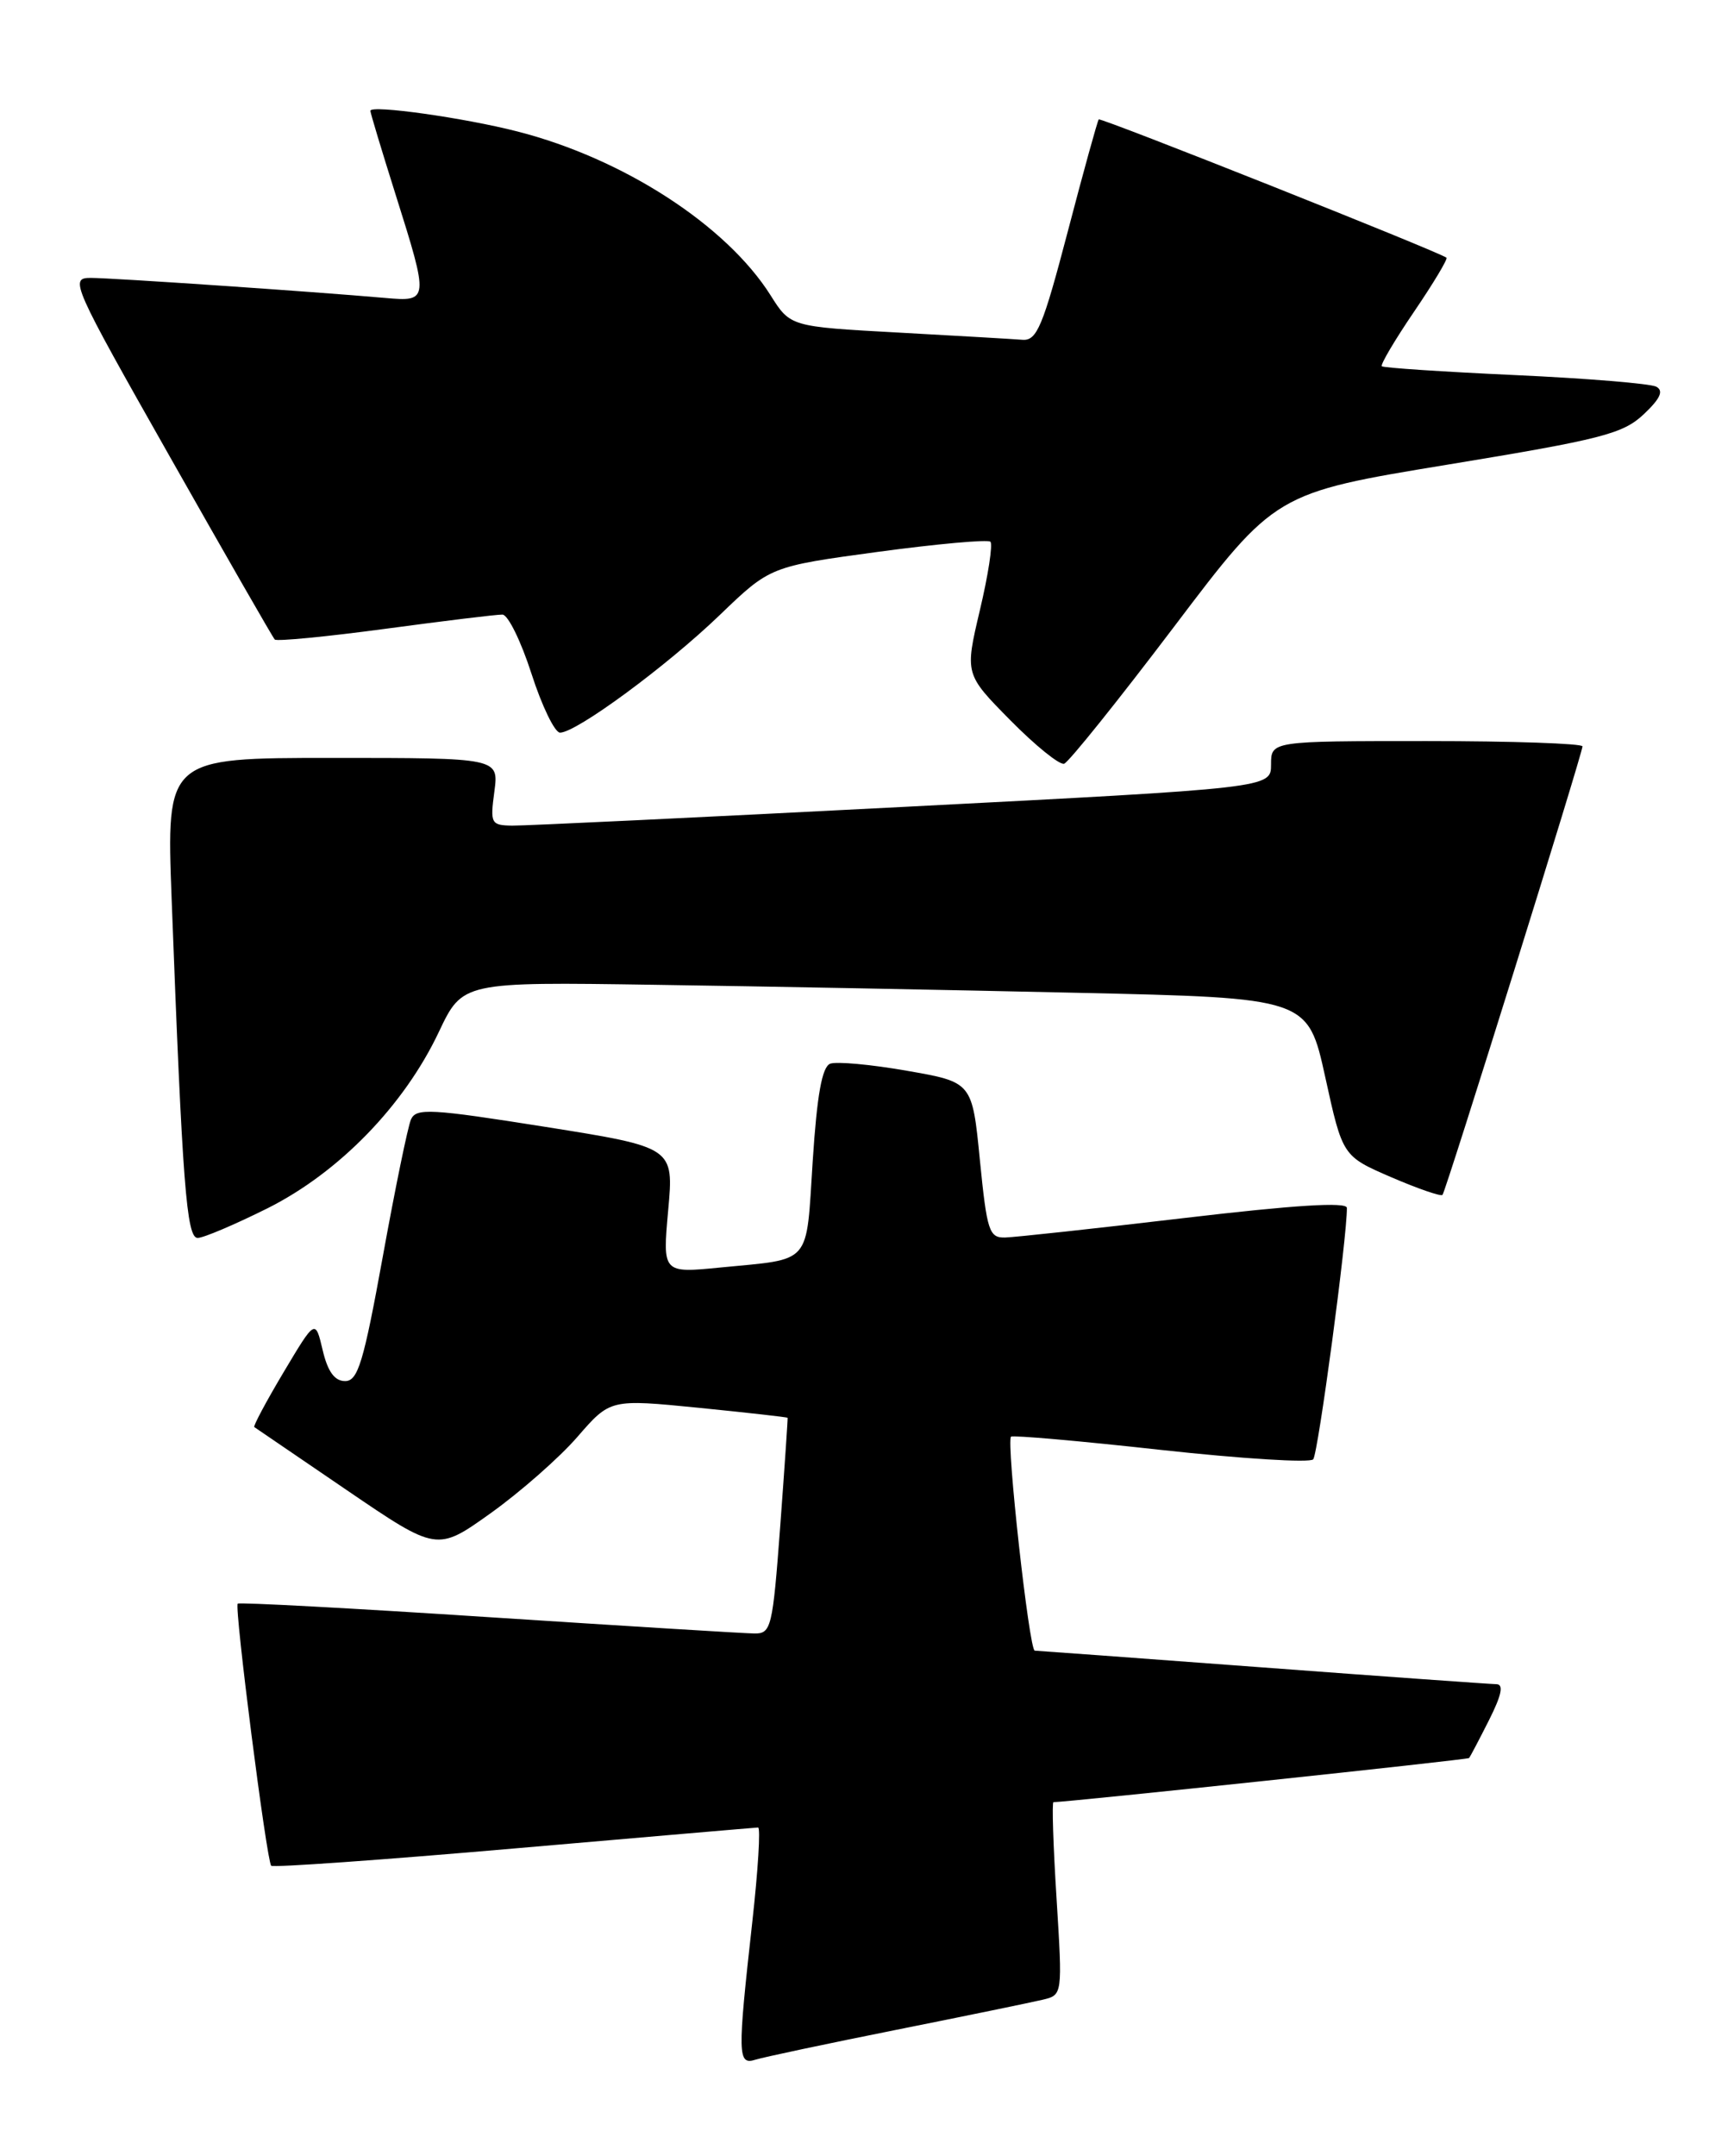 <?xml version="1.0" encoding="UTF-8" standalone="no"?>
<!DOCTYPE svg PUBLIC "-//W3C//DTD SVG 1.1//EN" "http://www.w3.org/Graphics/SVG/1.1/DTD/svg11.dtd" >
<svg xmlns="http://www.w3.org/2000/svg" xmlns:xlink="http://www.w3.org/1999/xlink" version="1.1" viewBox="0 0 206 256">
 <g >
 <path fill="currentColor"
d=" M 106.50 241.03 C 114.75 239.38 122.57 237.77 123.87 237.46 C 126.23 236.90 126.23 236.90 125.52 225.45 C 125.12 219.15 124.96 214.00 125.15 214.00 C 126.89 213.99 174.36 208.96 174.53 208.76 C 174.65 208.62 175.72 206.59 176.90 204.25 C 178.40 201.27 178.66 200.00 177.77 199.99 C 177.07 199.98 164.57 199.09 150.00 198.00 C 135.43 196.91 123.24 196.02 122.93 196.01 C 122.27 196.00 119.52 171.13 120.11 170.60 C 120.33 170.41 128.33 171.11 137.91 172.17 C 147.48 173.22 155.63 173.73 156.01 173.29 C 156.59 172.63 160.06 146.78 160.01 143.43 C 160.00 142.70 153.72 143.10 140.75 144.63 C 130.16 145.88 120.56 146.92 119.41 146.95 C 117.51 147.00 117.25 146.20 116.41 137.75 C 115.50 128.50 115.50 128.50 107.74 127.15 C 103.48 126.40 99.38 126.03 98.63 126.31 C 97.66 126.68 97.06 130.01 96.55 137.88 C 95.74 150.37 96.55 149.44 85.60 150.51 C 78.71 151.19 78.71 151.19 79.38 143.72 C 80.06 136.24 80.06 136.24 64.78 133.81 C 51.14 131.65 49.43 131.55 48.82 132.94 C 48.45 133.80 46.94 141.14 45.47 149.25 C 43.19 161.79 42.52 164.00 41.00 164.00 C 39.75 164.00 38.93 162.87 38.33 160.31 C 37.46 156.63 37.46 156.63 33.69 162.95 C 31.62 166.42 30.06 169.35 30.21 169.46 C 30.37 169.57 35.32 172.94 41.20 176.95 C 51.91 184.24 51.91 184.24 58.30 179.68 C 61.81 177.17 66.45 173.10 68.60 170.62 C 72.50 166.13 72.50 166.13 83.00 167.17 C 88.78 167.75 93.53 168.28 93.57 168.36 C 93.60 168.44 93.21 174.24 92.69 181.25 C 91.79 193.29 91.62 194.00 89.62 193.97 C 88.45 193.96 74.24 193.08 58.03 192.03 C 41.82 190.97 28.41 190.25 28.24 190.43 C 27.82 190.85 31.68 221.02 32.22 221.55 C 32.45 221.78 45.43 220.86 61.07 219.50 C 76.70 218.14 89.75 217.02 90.06 217.01 C 90.37 217.01 90.06 222.06 89.37 228.25 C 87.60 244.12 87.63 245.25 89.75 244.58 C 90.71 244.28 98.25 242.68 106.50 241.03 Z  M 31.80 143.47 C 40.27 139.22 48.00 131.28 52.13 122.55 C 54.95 116.60 54.95 116.60 77.72 116.94 C 90.25 117.12 112.85 117.55 127.94 117.89 C 155.37 118.50 155.37 118.50 157.44 127.90 C 159.50 137.29 159.50 137.29 165.28 139.79 C 168.46 141.16 171.20 142.10 171.37 141.89 C 171.79 141.38 188.00 89.46 188.00 88.63 C 188.00 88.29 179.68 88.00 169.50 88.00 C 151.00 88.00 151.00 88.00 151.00 90.79 C 151.00 93.57 151.00 93.57 107.25 95.82 C 83.19 97.06 62.31 98.06 60.85 98.04 C 58.33 98.00 58.22 97.79 58.73 94.00 C 59.26 90.00 59.26 90.00 39.51 90.00 C 19.76 90.00 19.76 90.00 20.39 106.75 C 21.67 140.63 22.16 147.00 23.48 147.00 C 24.17 147.00 27.91 145.41 31.80 143.47 Z  M 139.45 74.46 C 151.50 58.54 151.50 58.54 172.00 55.17 C 190.26 52.17 192.80 51.52 195.27 49.20 C 197.24 47.34 197.67 46.41 196.77 45.92 C 196.07 45.55 188.53 44.93 180.00 44.54 C 171.47 44.15 164.35 43.68 164.16 43.49 C 163.97 43.31 165.70 40.38 168.00 37.00 C 170.30 33.62 172.03 30.73 171.84 30.60 C 170.79 29.83 130.75 13.92 130.53 14.18 C 130.38 14.36 128.72 20.35 126.85 27.50 C 123.89 38.78 123.18 40.48 121.47 40.35 C 120.39 40.26 113.74 39.88 106.70 39.49 C 93.89 38.79 93.89 38.79 91.54 35.06 C 86.29 26.75 74.07 18.84 61.50 15.62 C 55.16 13.99 44.00 12.42 44.00 13.16 C 44.00 13.40 45.34 17.85 46.98 23.05 C 50.98 35.73 50.97 35.84 45.75 35.38 C 37.24 34.63 13.32 33.00 10.77 33.00 C 8.24 33.00 8.56 33.73 20.19 54.25 C 26.81 65.94 32.41 75.70 32.64 75.94 C 32.86 76.18 38.77 75.61 45.77 74.67 C 52.77 73.73 59.04 72.96 59.69 72.98 C 60.35 72.99 61.90 76.15 63.14 80.00 C 64.38 83.85 65.91 87.00 66.53 87.00 C 68.47 87.00 79.20 79.10 85.50 73.04 C 91.50 67.27 91.50 67.27 104.31 65.53 C 111.36 64.58 117.37 64.04 117.66 64.33 C 117.96 64.63 117.40 68.29 116.41 72.46 C 114.62 80.05 114.62 80.05 120.04 85.54 C 123.01 88.55 125.89 90.87 126.42 90.69 C 126.96 90.51 132.82 83.21 139.45 74.46 Z "/>
</g>
</svg>